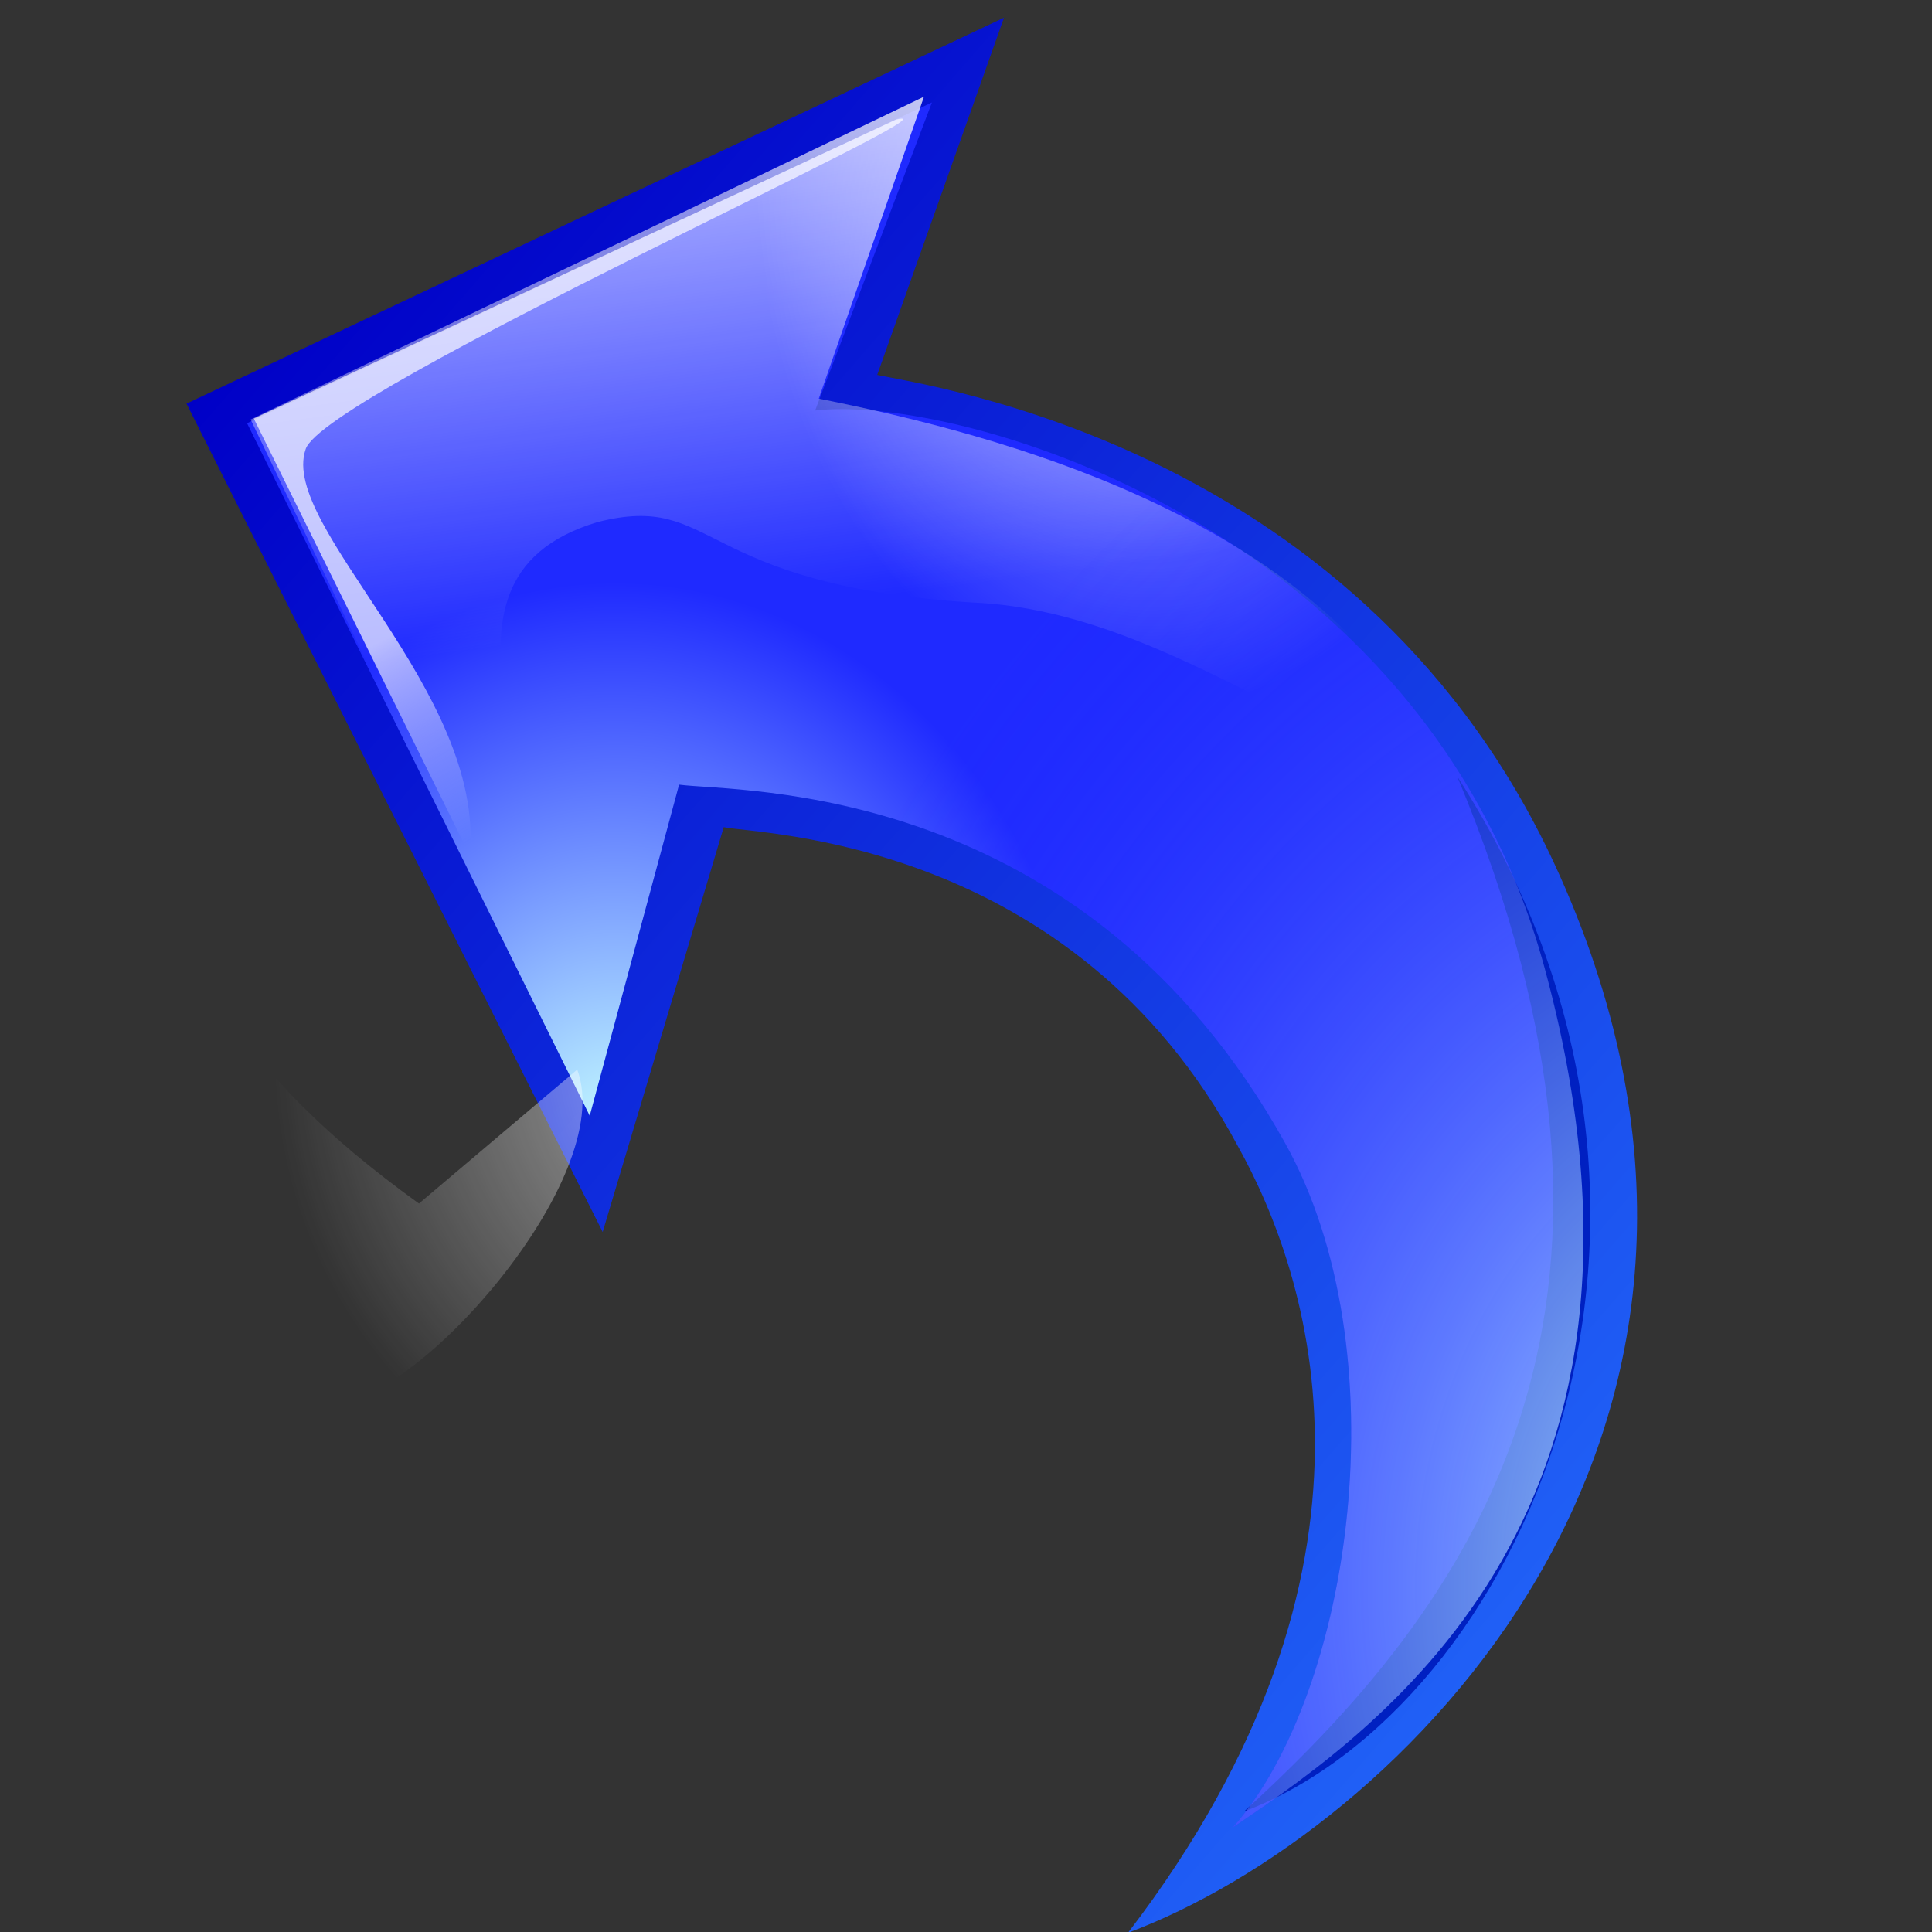 <?xml version="1.0" encoding="UTF-8" standalone="no"?>
<!DOCTYPE svg PUBLIC "-//W3C//DTD SVG 20010904//EN"
"http://www.w3.org/TR/2001/REC-SVG-20010904/DTD/svg10.dtd">
<!-- Created with Sodipodi ("http://www.sodipodi.com/") -->
<svg
   xml:space="preserve"
   width="30mm"
   height="30mm"
   style="shape-rendering:geometricPrecision; text-rendering:geometricPrecision; image-rendering:optimizeQuality; fill-rule:evenodd"
   viewBox="0 0 30260 30260"
   id="svg935"
   sodipodi:version="0.33pre"
   sodipodi:docname="/home/david/.themes/eXperience/icons/undo2.svg"
   sodipodi:docbase="/home/david/.themes/eXperience/icons"
   xmlns="http://www.w3.org/2000/svg"
   xmlns:sodipodi="http://sodipodi.sourceforge.net/DTD/sodipodi-0.dtd"
   xmlns:xml="http://www.w3.org/XML/1998/namespace"
   xmlns:xlink="http://www.w3.org/1999/xlink">
  <rect x="0" y="0" width="30260" height="30260" fill="#333333" stroke="none"/>
  <sodipodi:namedview
     id="base" />
  <defs
     id="defs936">
    <linearGradient
       id="linearGradient596"
       gradientUnits="userSpaceOnUse"
       x1="18356"
       y1="12071"
       x2="4409"
       y2="2751">
      <stop
         offset="0"
         style="stop-color:#c7ffff;stop-opacity:1;"
         id="stop597" />
      <stop
         offset="1"
         style="stop-color:#1f2aff;stop-opacity:0;"
         id="stop598" />
    </linearGradient>
    <linearGradient
       id="linearGradient671"
       gradientUnits="userSpaceOnUse"
       x1="11963"
       y1="18148"
       x2="25910"
       y2="27468">
      <stop
         offset="0"
         style="stop-color:#ffffff;stop-opacity:0.592;"
         id="stop672" />
      <stop
         offset="1"
         style="stop-color:#ffffff;stop-opacity:0;"
         id="stop673" />
    </linearGradient>
    <linearGradient
       id="linearGradient668"
       gradientUnits="userSpaceOnUse"
       x1="11963"
       y1="18148"
       x2="25910"
       y2="27468">
      <stop
         offset="0"
         style="stop-color:#ffffff;stop-opacity:0.624;"
         id="stop669" />
      <stop
         offset="1"
         style="stop-color:#ffffff;stop-opacity:0;"
         id="stop670" />
    </linearGradient>
    <linearGradient
       id="linearGradient665"
       gradientUnits="userSpaceOnUse"
       x1="11963"
       y1="18148"
       x2="25910"
       y2="27468">
      <stop
         offset="0"
         style="stop-color:#ffffff;stop-opacity:0.624;"
         id="stop666" />
      <stop
         offset="1"
         style="stop-color:#ffffff;stop-opacity:0;"
         id="stop667" />
    </linearGradient>
    <linearGradient
       id="linearGradient640"
       gradientUnits="userSpaceOnUse"
       x1="11963"
       y1="18148"
       x2="25910"
       y2="27468">
      <stop
         offset="0"
         style="stop-color:#ffffff;stop-opacity:0.686;"
         id="stop641" />
      <stop
         offset="1"
         style="stop-color:#ffffff;stop-opacity:0;"
         id="stop642" />
    </linearGradient>
    <linearGradient
       id="linearGradient634"
       gradientUnits="userSpaceOnUse"
       x1="11963"
       y1="18148"
       x2="25910"
       y2="27468">
      <stop
         offset="0"
         style="stop-color:#ffffff;stop-opacity:0.435;"
         id="stop635" />
      <stop
         offset="1"
         style="stop-color:#ffffff;stop-opacity:0;"
         id="stop636" />
    </linearGradient>
    <linearGradient
       id="id0"
       gradientUnits="userSpaceOnUse"
       x1="11963"
       y1="18148"
       x2="25910"
       y2="27468">
      <stop
         offset="0"
         style="stop-color:#2672ff;stop-opacity:1;"
         id="stop939" />
      <stop
         offset="1"
         style="stop-color:#0000c7;stop-opacity:1;"
         id="stop940" />
    </linearGradient>
    <linearGradient
       id="id1"
       gradientUnits="userSpaceOnUse"
       x1="18356"
       y1="12071"
       x2="4409"
       y2="2751">
      <stop
         offset="0"
         style="stop-color:#c7ffff;stop-opacity:1;"
         id="stop942" />
      <stop
         offset="1"
         style="stop-color:#1f2aff;stop-opacity:1;"
         id="stop943" />
    </linearGradient>
    <linearGradient
       id="id2"
       href="#id0"
       xlink:href="#linearGradient640"
       x1="18261.512"
       y1="3338.276"
       x2="19887.561"
       y2="6322.024" />
    <linearGradient
       id="id3"
       href="#id0"
       xlink:href="#id0"
       x1="29980.529"
       y1="26914.025"
       x2="6868"
       y2="2244.618"
       gradientTransform="scale(0.902,1.108)" />
    <radialGradient
       xlink:href="#id1"
       id="radialGradient633"
       cx="10468.992"
       cy="16537.865"
       r="8135.469"
       fx="10468.992"
       fy="16537.865"
       gradientTransform="scale(0.921,1.085)" />
    <radialGradient
       xlink:href="#linearGradient640"
       id="radialGradient637"
       cx="21331.146"
       cy="2030.282"
       r="7377.653"
       fx="21331.146"
       fy="2030.282"
       gradientTransform="scale(0.845,1.183)" />
    <radialGradient
       xlink:href="#linearGradient596"
       id="radialGradient639"
       cx="31358.977"
       cy="22908.055"
       r="19690.529"
       fx="31358.977"
       fy="22908.055"
       gradientTransform="scale(0.921,1.085)" />
    <radialGradient
       xlink:href="#linearGradient665"
       id="radialGradient661"
       cx="803.935"
       cy="3116.328"
       r="14727.037"
       fx="803.935"
       fy="3116.328" />
    <radialGradient
       xlink:href="#id1"
       id="radialGradient662"
       cx="14113.061"
       cy="28968.531"
       r="11429.071"
       fx="14113.061"
       fy="28968.531" />
    <linearGradient
       xlink:href="#linearGradient640"
       id="linearGradient663"
       x1="12483.956"
       y1="1385.763"
       x2="13125.057"
       y2="8199.251"
       gradientTransform="scale(0.845,1.183)" />
    <radialGradient
       xlink:href="#linearGradient668"
       id="radialGradient664"
       cx="11882.148"
       cy="16557.75"
       r="7591.857"
       fx="11882.148"
       fy="16557.75" />
    <linearGradient
       xlink:href="#linearGradient640"
       id="linearGradient594"
       x1="23254.451"
       y1="3319.32"
       x2="22998.014"
       y2="8015.103"
       gradientTransform="scale(0.845,1.183)" />
  </defs>
  <path
     class="fil0"
     d="M 15725.1 276.587 L 13739.3 5872.32 C 14540.1 6046.47 21420.2 6994.54 24421.6 13695.9 C 28364.4 22492 21839.8 28712 17666.6 30273.3 C 22056.8 24542.1 20508.7 19961.6 19390.9 17956.3 C 16802.2 13118.4 11875.2 13072.9 11335.6 12955.2 L 9439.28 19295.9 L 2921.55 6321.68 L 15725.1 276.587 z "
     id="path582"
     style="font-size:12;fill:url(#id3);"
     sodipodi:nodetypes="ccscscccc" />
  <path
     class="fil1"
     d="M 3869.68 6628.97 L 14596.1 1605.07 L 12767.2 6429.64 C 14980.7 6169.14 22301.8 8220.96 24189.9 15151.9 C 26488.6 23597.9 21736.4 26993 19311.4 28620 C 21181.7 26497.7 21942.2 21163.4 20129.5 17906.5 C 16962 12206.7 11567.4 12412.6 10636.3 12289.7 L 9236.42 17475.1 L 3869.68 6628.97 z "
     id="path583"
     style="font-size:12;fill:url(#radialGradient633);"
     sodipodi:nodetypes="cccscsccc" />
  <path
     class="fil2"
     d="M 3925.92 6570.72 L 14470.9 1515.15 L 12823.5 6243.87 C 15807.7 6835.24 20202 8082 22209.1 11273.6 C 21237.5 12488.1 18566.1 9570.73 15223.3 9436.6 C 10855 9153.35 11246.8 7700.19 9359.71 8176.75 C 6240.29 9113.95 9118.69 12637.9 7725.14 14509.9 L 3925.92 6570.72 z "
     id="path584"
     style="font-size:12;fill:url(#linearGradient663);"
     sodipodi:nodetypes="ccccsscc" />
  <path
     class="fil5"
     d="M 3975.49 6556.76 L 14036.6 1871.66 C 15293.1 1574.78 5041.91 6159.47 4786.19 7039 C 4368.62 8248.03 7602.87 10820.2 7357.88 13396 L 3975.49 6556.76 z "
     id="path585"
     style="font-size:12;fill:url(#id2);"
     sodipodi:nodetypes="ccscc" />
  <path
     class="fil5"
     d="M 19482.6 28373.6 C 23306.6 24896.8 26228.9 20328.7 22823.8 12161 C 27320.5 19150.7 23764.2 26755.9 19482.6 28373.6 z "
     id="path586"
     style="font-size:12;fill:#0020c1;fill-opacity:1;"
     sodipodi:nodetypes="ccc" />
  <path
     class="fil2"
     d="M 1780.09 12602.4 C 3087.71 15149.5 3541.33 16674.5 6561.96 18850.4 L 9041 16752.5 C 9677.2 18461.2 6458.15 22028.6 5293.99 21924.2 C 4166.96 21821 2129.46 21608.5 3254.05 19457.3 C 4242.56 17492.9 -226.806 13636.5 1780.09 12602.4 z "
     id="path660"
     style="font-size:12;fill:url(#radialGradient664);shape-rendering:geometricPrecision;text-rendering:geometricPrecision;image-rendering:optimizeQuality;fill-rule:evenodd;"
     sodipodi:nodetypes="cccssc" />
  <path
     class="fil2"
     d="M 3925.92 6570.72 L 14470.9 1515.15 L 12823.5 6243.87 C 15807.7 6835.24 20202 8082 22209.1 11273.6 C 21237.5 12488.1 18566.1 9570.73 15223.3 9436.6 C 10855 9153.35 11340.4 7710.91 9453.31 8187.48 C 6333.87 9124.68 9118.69 12637.9 7725.14 14509.9 L 3925.92 6570.72 z "
     id="path593"
     style="font-size:12;fill:url(#radialGradient637);shape-rendering:geometricPrecision;text-rendering:geometricPrecision;image-rendering:optimizeQuality;fill-rule:evenodd;"
     sodipodi:nodetypes="ccccsscc" />
  <path
     class="fil1"
     d="M 3869.68 6628.97 L 14596.1 1605.07 L 12767.2 6429.64 C 14980.7 6169.14 22301.8 8220.96 24189.9 15151.9 C 26488.6 23597.9 21736.4 26993 19311.4 28620 C 21181.7 26497.7 21942.2 21163.4 20129.5 17906.5 C 16962 12206.7 11567.4 12412.6 10636.3 12289.7 L 9236.42 17475.1 L 3869.68 6628.97 z "
     id="path595"
     style="font-size:12;fill:url(#radialGradient639);shape-rendering:geometricPrecision;text-rendering:geometricPrecision;image-rendering:optimizeQuality;fill-rule:evenodd;"
     sodipodi:nodetypes="cccscsccc" />
</svg>

